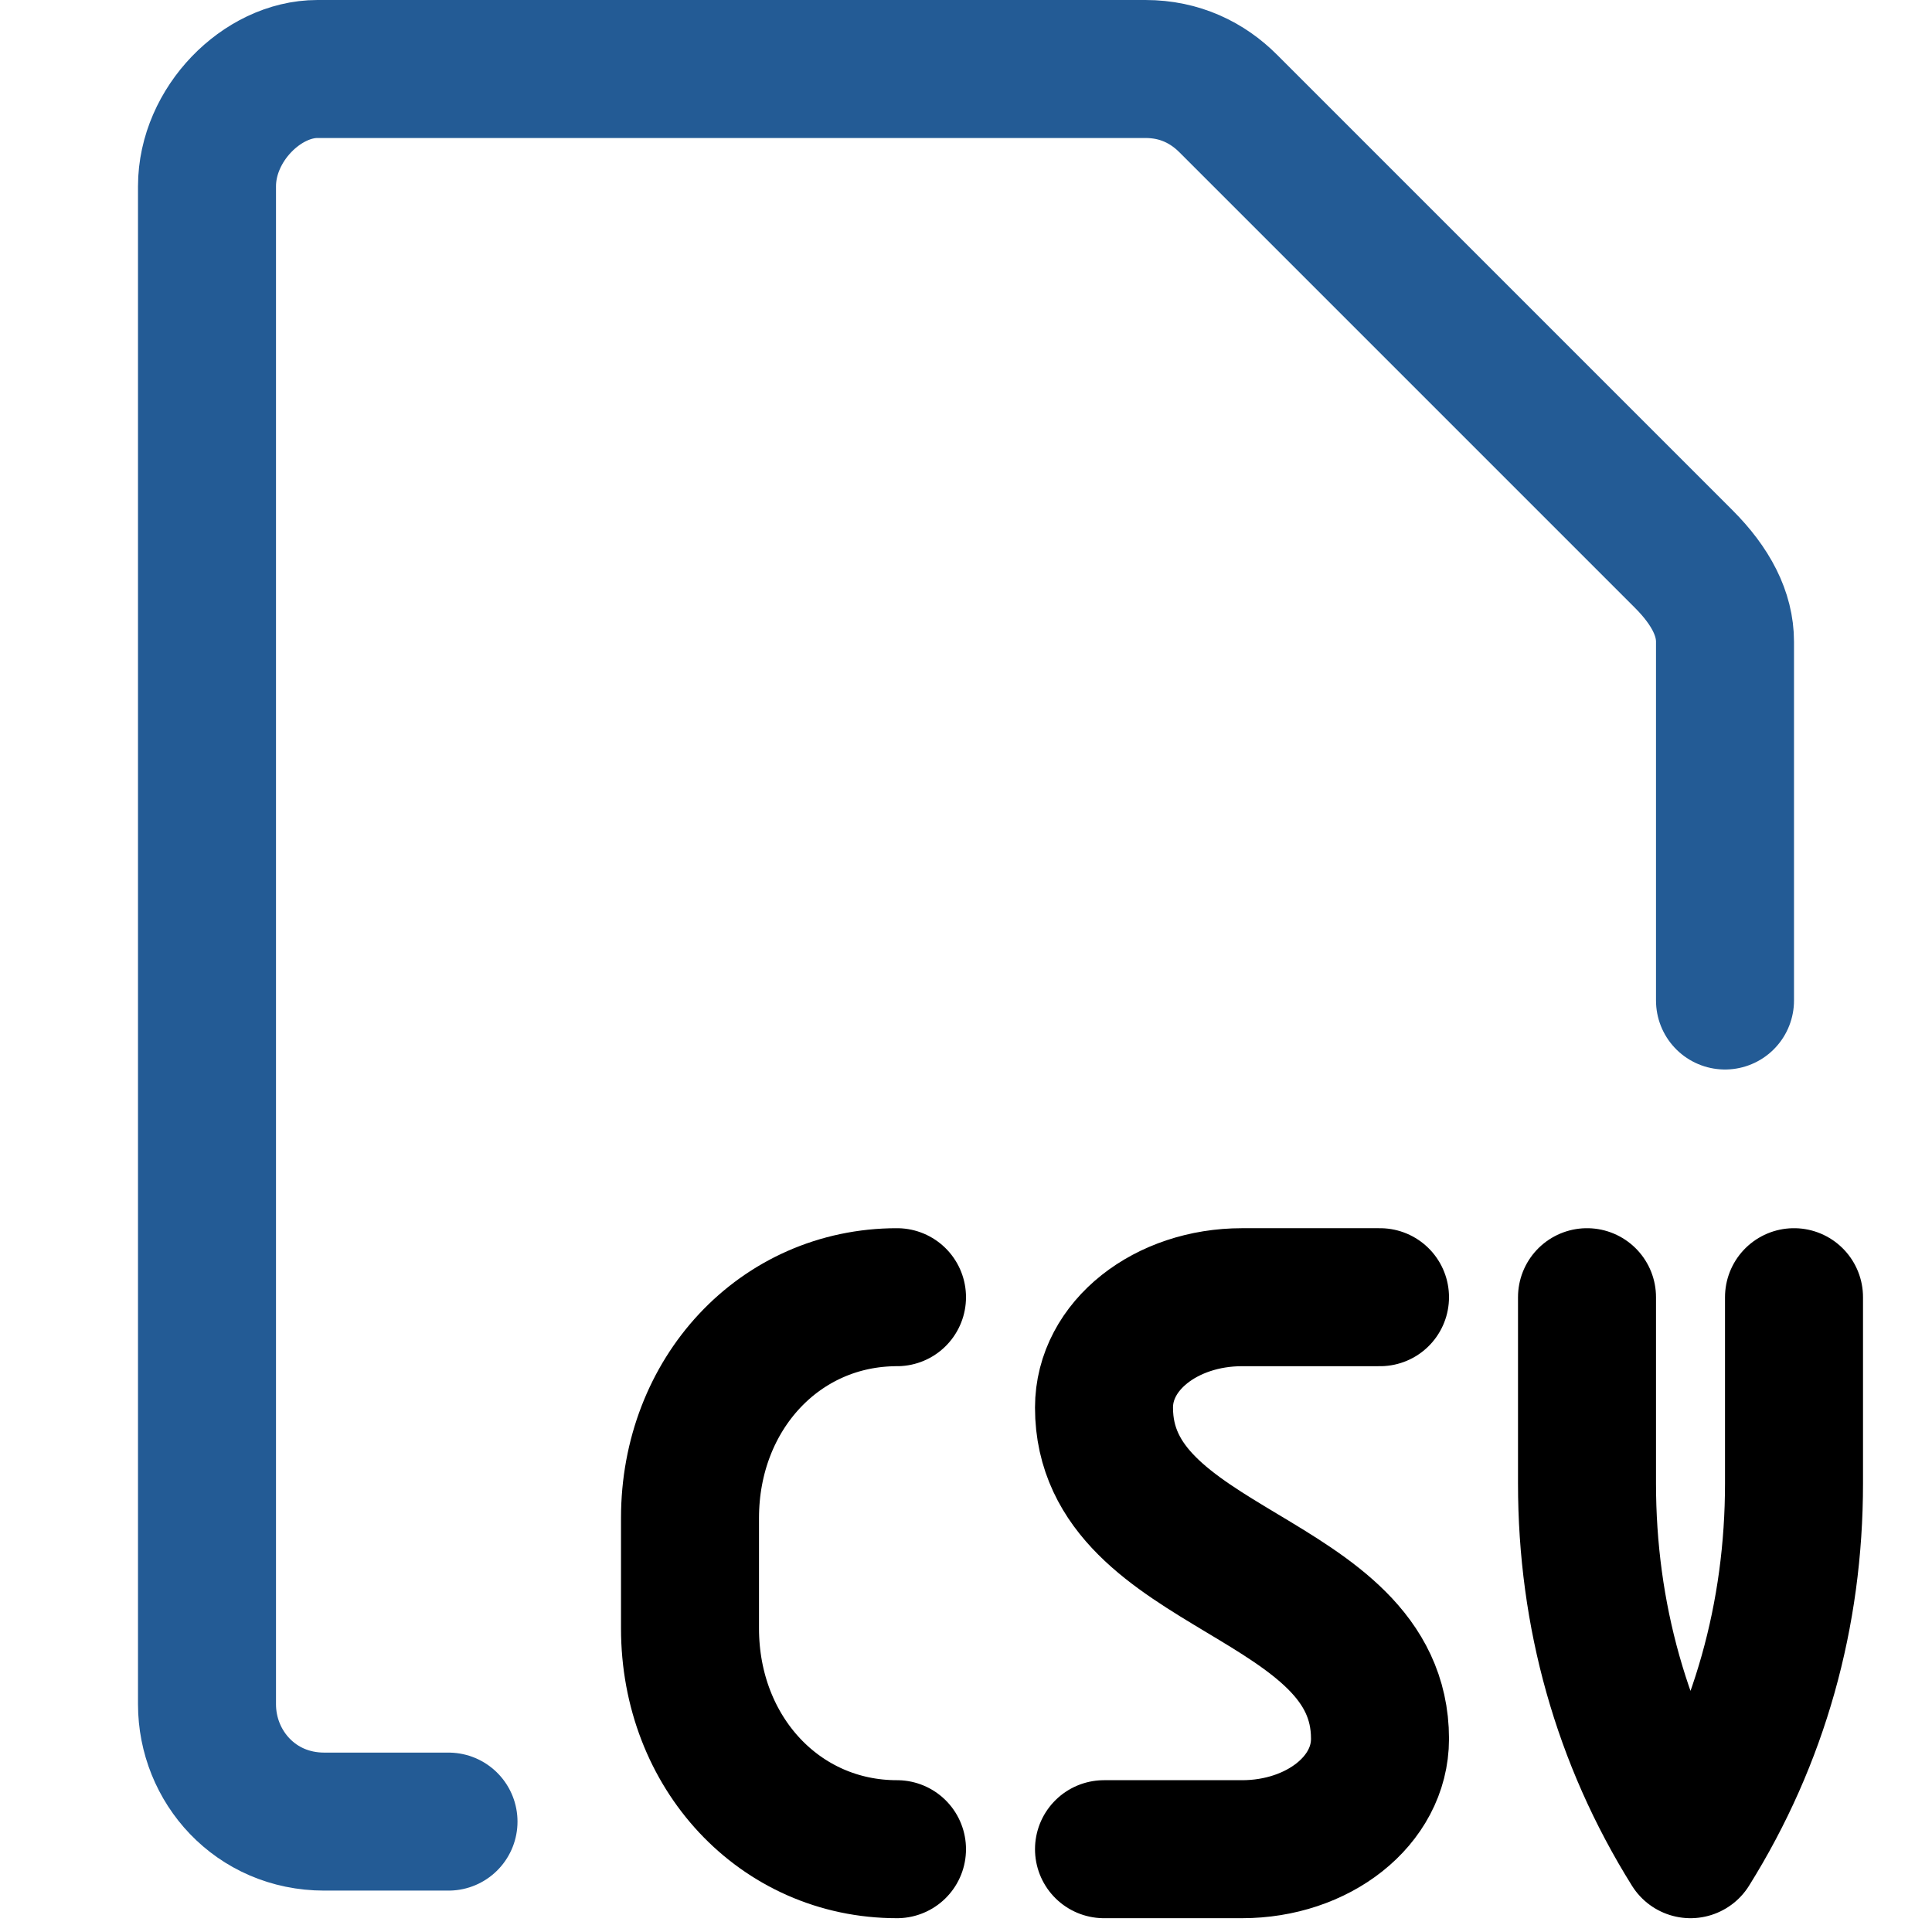 <svg version="1.1" xmlns="http://www.w3.org/2000/svg" x="0" y="0" viewBox="0 0 28 28" xml:space="preserve"><path fill="none" stroke="#235B95" stroke-width="2" stroke-linecap="round" stroke-linejoin="round" d="M6.5 26.4H4.7c-1 0-1.7-.8-1.7-1.7v-22C3 1.8 3.8 1 4.6 1h12c.5 0 .9.2 1.2.5l6.6 6.6c.4.4.6.8.6 1.2v5.2"/><path fill="none" stroke="currentColor" stroke-width="2" stroke-linecap="round" stroke-linejoin="round" d="M13 18.8c-1.7 0-3 1.4-3 3.2v1.6c0 1.8 1.3 3.2 3 3.2m7-8h-2c-1.1 0-2 .7-2 1.6 0 2.4 4 2.4 4 4.8 0 .9-.9 1.6-2 1.6h-2m7-8v2.7c0 1.9.5 3.7 1.5 5.3 1-1.6 1.5-3.4 1.5-5.3v-2.7"/></svg>